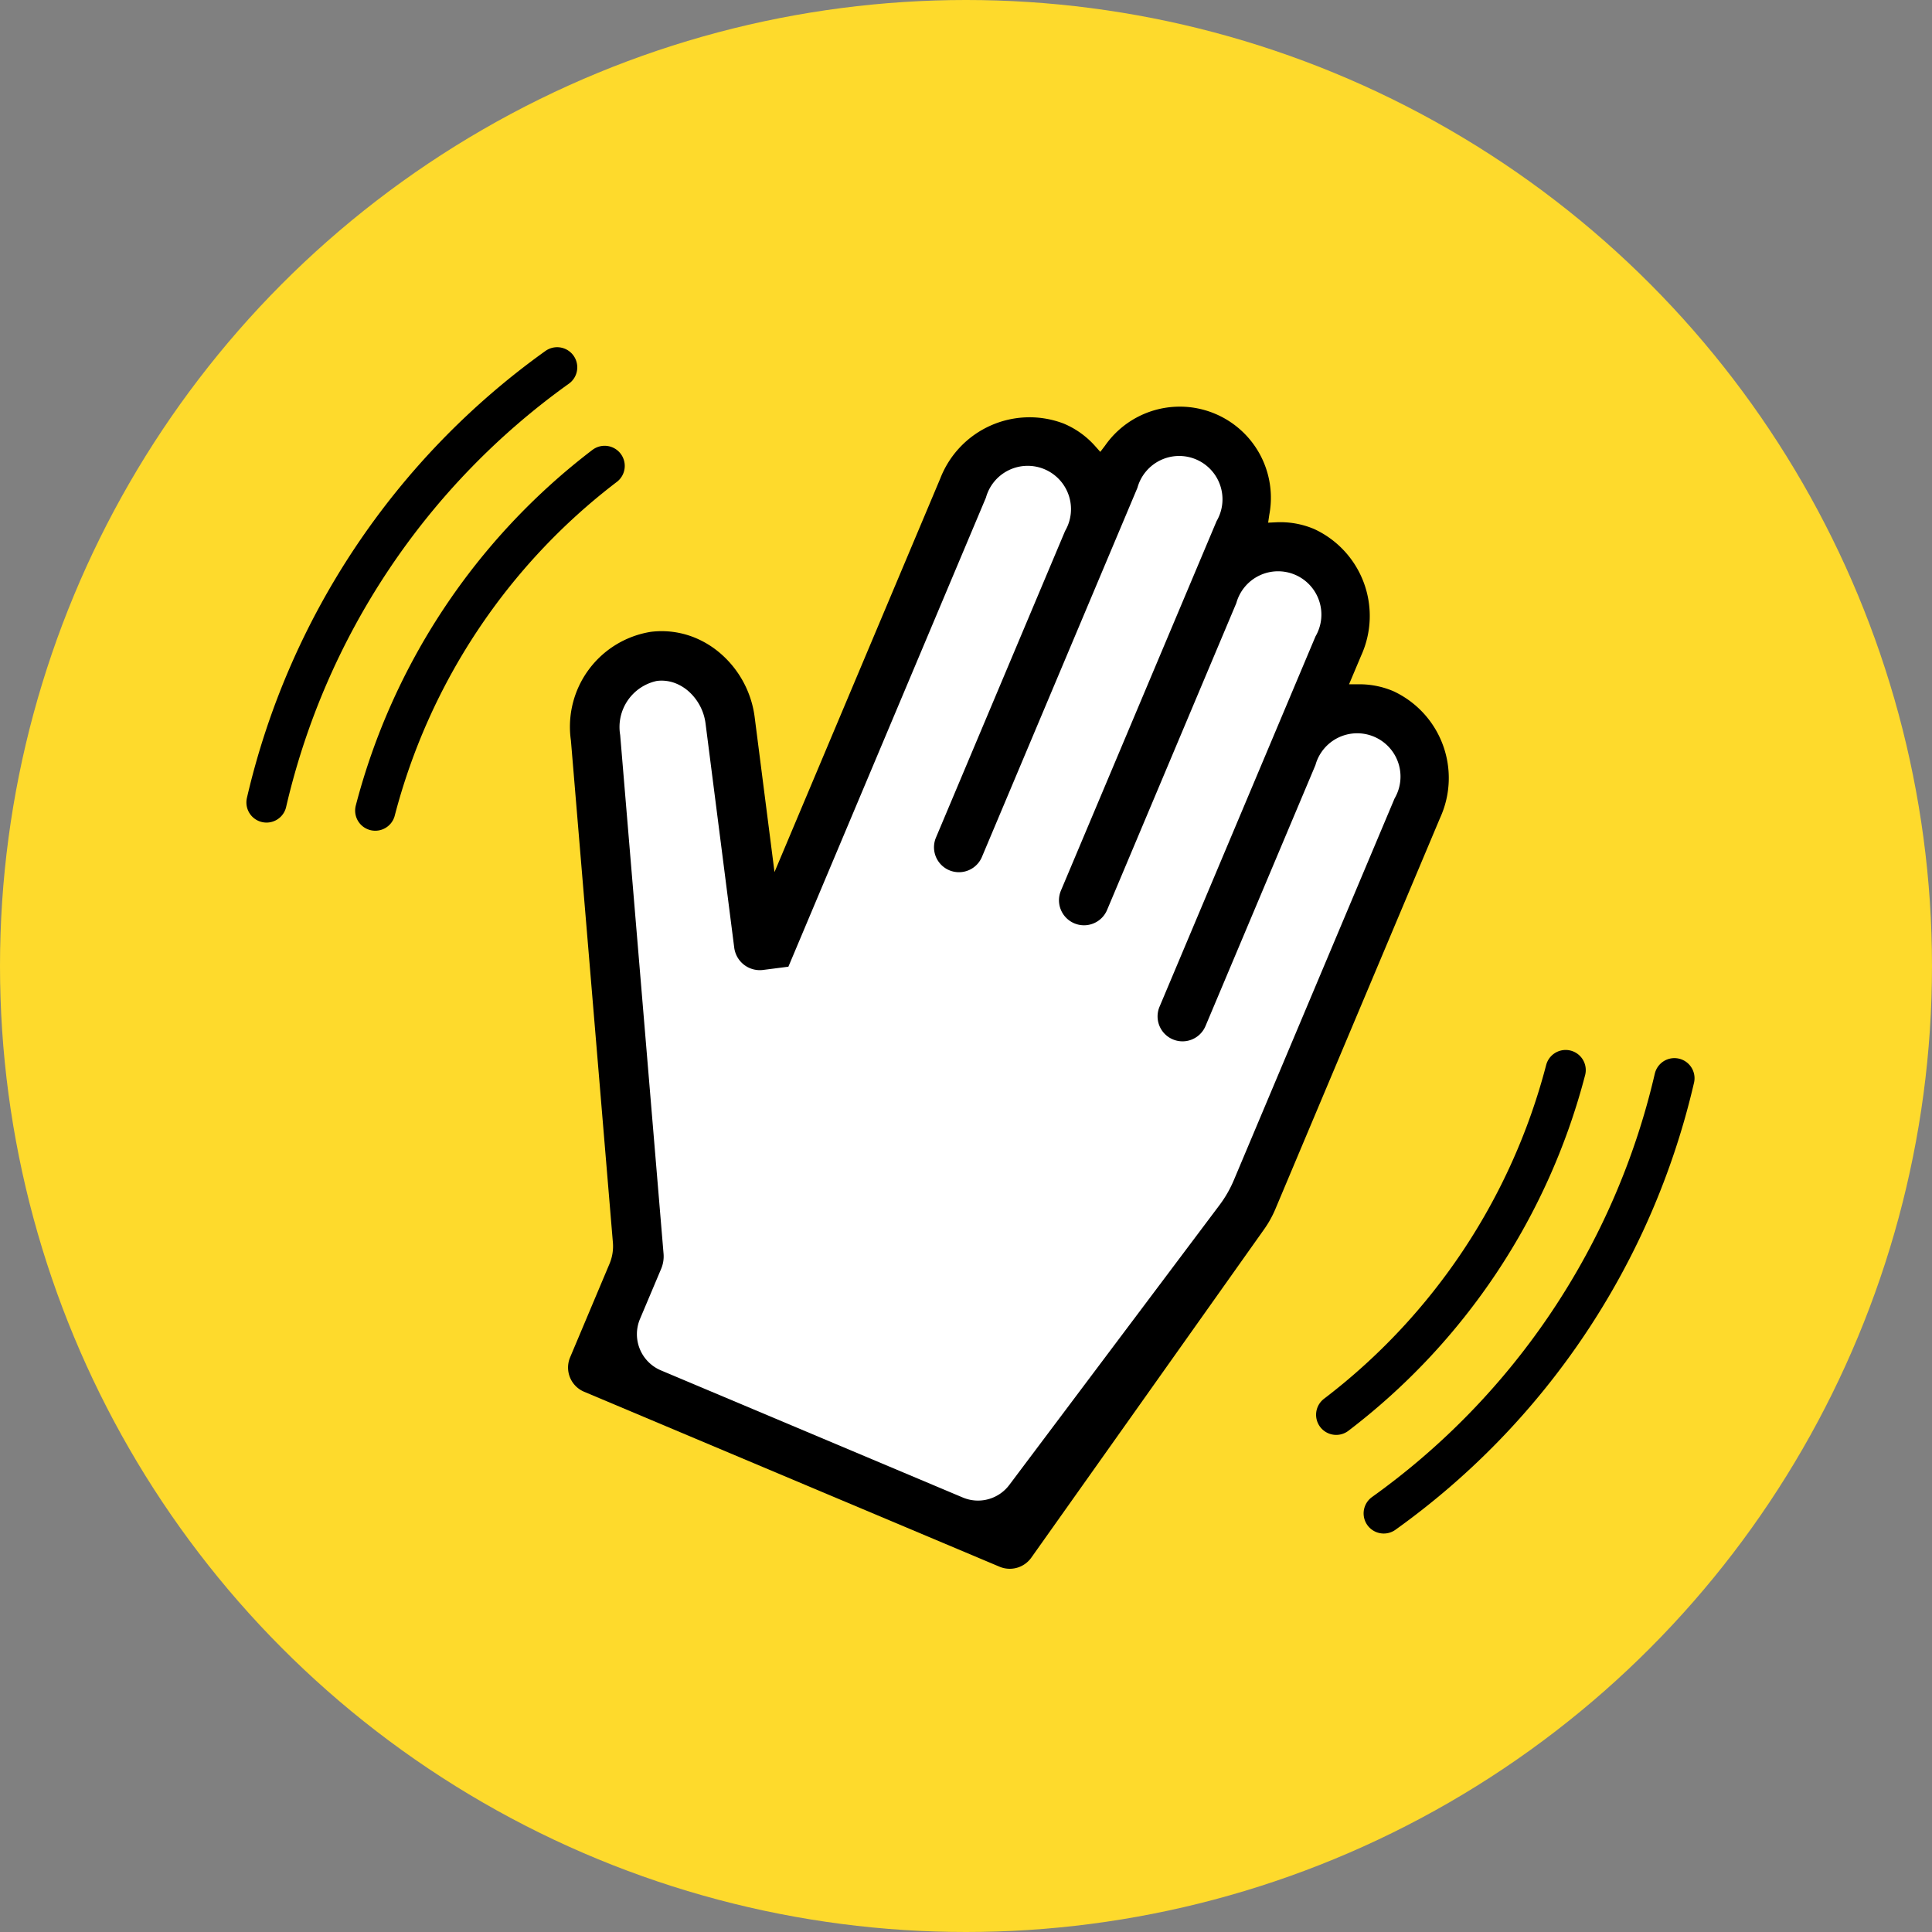 <svg id="worries_icon5" xmlns="http://www.w3.org/2000/svg" xmlns:xlink="http://www.w3.org/1999/xlink" width="144" height="144" viewBox="0 0 144 144">
  <rect x="0" y="0" width="144" height="144" fill="#808080" stroke="none"/>
  <defs>
    <clipPath id="clip-path">
      <rect id="Rectangle_444" data-name="Rectangle 444" width="144" height="144" fill="none"/>
    </clipPath>
    <clipPath id="clip-path-2">
      <rect id="Rectangle_442" data-name="Rectangle 442" width="59.021" height="78.785" transform="translate(45.713 33.542)" fill="none"/>
    </clipPath>
    <clipPath id="clip-path-3">
      <rect id="Rectangle_443" data-name="Rectangle 443" width="58.054" height="77.82" transform="translate(46.198 34.024)" fill="none"/>
    </clipPath>
  </defs>
  <g id="Group_23" data-name="Group 23" transform="translate(-570.057 -1098.057)">
    <g id="Group_5" data-name="Group 5" transform="translate(570.057 1098.057)">
      <circle id="Ellipse_1" data-name="Ellipse 1" cx="72" cy="72" r="72" transform="translate(0)" fill="#feda2c"/>
    </g>
  </g>
  <g id="Group_837" data-name="Group 837" clip-path="url(#clip-path)">
    <path id="Path_565" data-name="Path 565" d="M27.97,60.417A47.29,47.29,0,0,1,45.065,34.726" fill="none" stroke="#000" stroke-linecap="round" stroke-miterlimit="10" stroke-width="3"/>
    <path id="Path_566" data-name="Path 566" d="M41.526,27.379A55.189,55.189,0,0,0,19.865,59.81" fill="none" stroke="#000" stroke-linecap="round" stroke-miterlimit="10" stroke-width="3"/>
    <path id="Path_567" data-name="Path 567" d="M116.693,79.758a47.29,47.29,0,0,1-17.1,25.691" fill="none" stroke="#000" stroke-linecap="round" stroke-miterlimit="10" stroke-width="3"/>
    <path id="Path_568" data-name="Path 568" d="M103.136,112.8A55.189,55.189,0,0,0,124.8,80.366" fill="none" stroke="#000" stroke-linecap="round" stroke-miterlimit="10" stroke-width="3"/>
    <g id="Group_833" data-name="Group 833" style="isolation: isolate">
      <g id="Group_832" data-name="Group 832">
        <g id="Group_831" data-name="Group 831" clip-path="url(#clip-path-2)">
          <path id="Path_569" data-name="Path 569" d="M49.074,102.583a3.41,3.41,0,0,1-1.817-4.461l1.577-3.743a1.889,1.889,0,0,0,.14-.889l-3.227-38.6A3.987,3.987,0,0,1,48.9,50.274a3.307,3.307,0,0,1,1.715.242,3.83,3.83,0,0,1,.972.6,4.358,4.358,0,0,1,1.484,2.8L55.2,70.57a1.445,1.445,0,0,0,.871,1.145,1.417,1.417,0,0,0,.74.1l1.608-.205L73.04,36.9a3.708,3.708,0,1,1,6.791,2.86L70.194,62.643a1.375,1.375,0,1,0,2.535,1.067l11.6-27.541a3.708,3.708,0,1,1,6.79,2.859l-11.6,27.536a1.382,1.382,0,0,0,2.548,1.073L91.7,44.76a3.708,3.708,0,1,1,6.79,2.86l-11.625,27.6A1.375,1.375,0,0,0,89.4,76.29L97.6,56.838a3.708,3.708,0,1,1,6.791,2.86L92.4,88.146a9.258,9.258,0,0,1-1.125,1.959l-15.657,20.86a3.4,3.4,0,0,1-4.047,1.1Z" fill="#fff"/>
        </g>
      </g>
    </g>
    <g id="Group_836" data-name="Group 836" style="isolation: isolate">
      <g id="Group_835" data-name="Group 835">
        <g id="Group_834" data-name="Group 834" clip-path="url(#clip-path-3)">
          <path id="Path_570" data-name="Path 570" d="M102.406,54.908a3.492,3.492,0,0,0-4.365,2.118L89.849,76.477a1.858,1.858,0,1,1-3.425-1.442l11.624-27.6a3.228,3.228,0,1,0-5.9-2.485L82.515,67.824a1.865,1.865,0,1,1-3.438-1.448l11.6-27.535a3.228,3.228,0,1,0-5.9-2.485L73.175,63.9a1.858,1.858,0,1,1-3.425-1.443l9.636-22.882a3.228,3.228,0,1,0-5.9-2.485L58.761,72.053l-1.883.241a1.923,1.923,0,0,1-2.153-1.663L52.594,53.977a3.877,3.877,0,0,0-1.317-2.491,3.294,3.294,0,0,0-.848-.525,2.818,2.818,0,0,0-1.467-.208,3.535,3.535,0,0,0-2.733,4.092l3.228,38.6a2.392,2.392,0,0,1-.177,1.116L47.7,98.309a2.925,2.925,0,0,0,1.559,3.828l22.5,9.477a2.921,2.921,0,0,0,3.473-.939l15.657-20.86a8.782,8.782,0,0,0,1.067-1.857l11.98-28.447a3.493,3.493,0,0,0-1.535-4.6" fill="#fff"/>
        </g>
      </g>
    </g>
    <path id="Path_571" data-name="Path 571" d="M43.535,103.732a1.957,1.957,0,0,1-1.043-2.561l2.941-6.983a3.349,3.349,0,0,0,.249-1.571L42.553,55.194a7.165,7.165,0,0,1,5.949-8.1,6.546,6.546,0,0,1,3.353.462,6.973,6.973,0,0,1,1.809,1.118,7.544,7.544,0,0,1,2.593,4.843L57.727,65l12.357-29.34a7.135,7.135,0,0,1,9.2-4.088,6.479,6.479,0,0,1,2.336,1.671l.389.437.355-.465a6.791,6.791,0,0,1,12.24,5.161l-.084.581.586-.028a6.45,6.45,0,0,1,2.84.5,7.134,7.134,0,0,1,3.505,9.439l-.9,2.134.731,0a6.454,6.454,0,0,1,2.554.507,7.135,7.135,0,0,1,3.505,9.44L95.053,90.13a7.846,7.846,0,0,1-.824,1.481L76.863,116.105a1.969,1.969,0,0,1-2.355.672Zm6.894-52.771a2.843,2.843,0,0,0-1.466-.209,3.513,3.513,0,0,0-2.739,4.026l3.234,38.671a2.4,2.4,0,0,1-.177,1.117L47.7,98.31a2.926,2.926,0,0,0,1.558,3.828l22.5,9.476a2.917,2.917,0,0,0,3.472-.939L90.9,89.813a8.742,8.742,0,0,0,1.065-1.856l11.98-28.447a3.228,3.228,0,1,0-5.9-2.484L89.85,76.478a1.858,1.858,0,1,1-3.425-1.443l11.624-27.6a3.228,3.228,0,1,0-5.9-2.485L82.515,67.824a1.865,1.865,0,1,1-3.438-1.448l11.6-27.535a3.228,3.228,0,1,0-5.9-2.484L73.175,63.9a1.859,1.859,0,0,1-3.426-1.443l9.637-22.882a3.228,3.228,0,1,0-5.9-2.485L58.762,72.052l-1.885.242a1.922,1.922,0,0,1-2.152-1.664L52.594,53.976a3.872,3.872,0,0,0-1.317-2.49,3.315,3.315,0,0,0-.848-.525"/>
  </g>
</svg>
